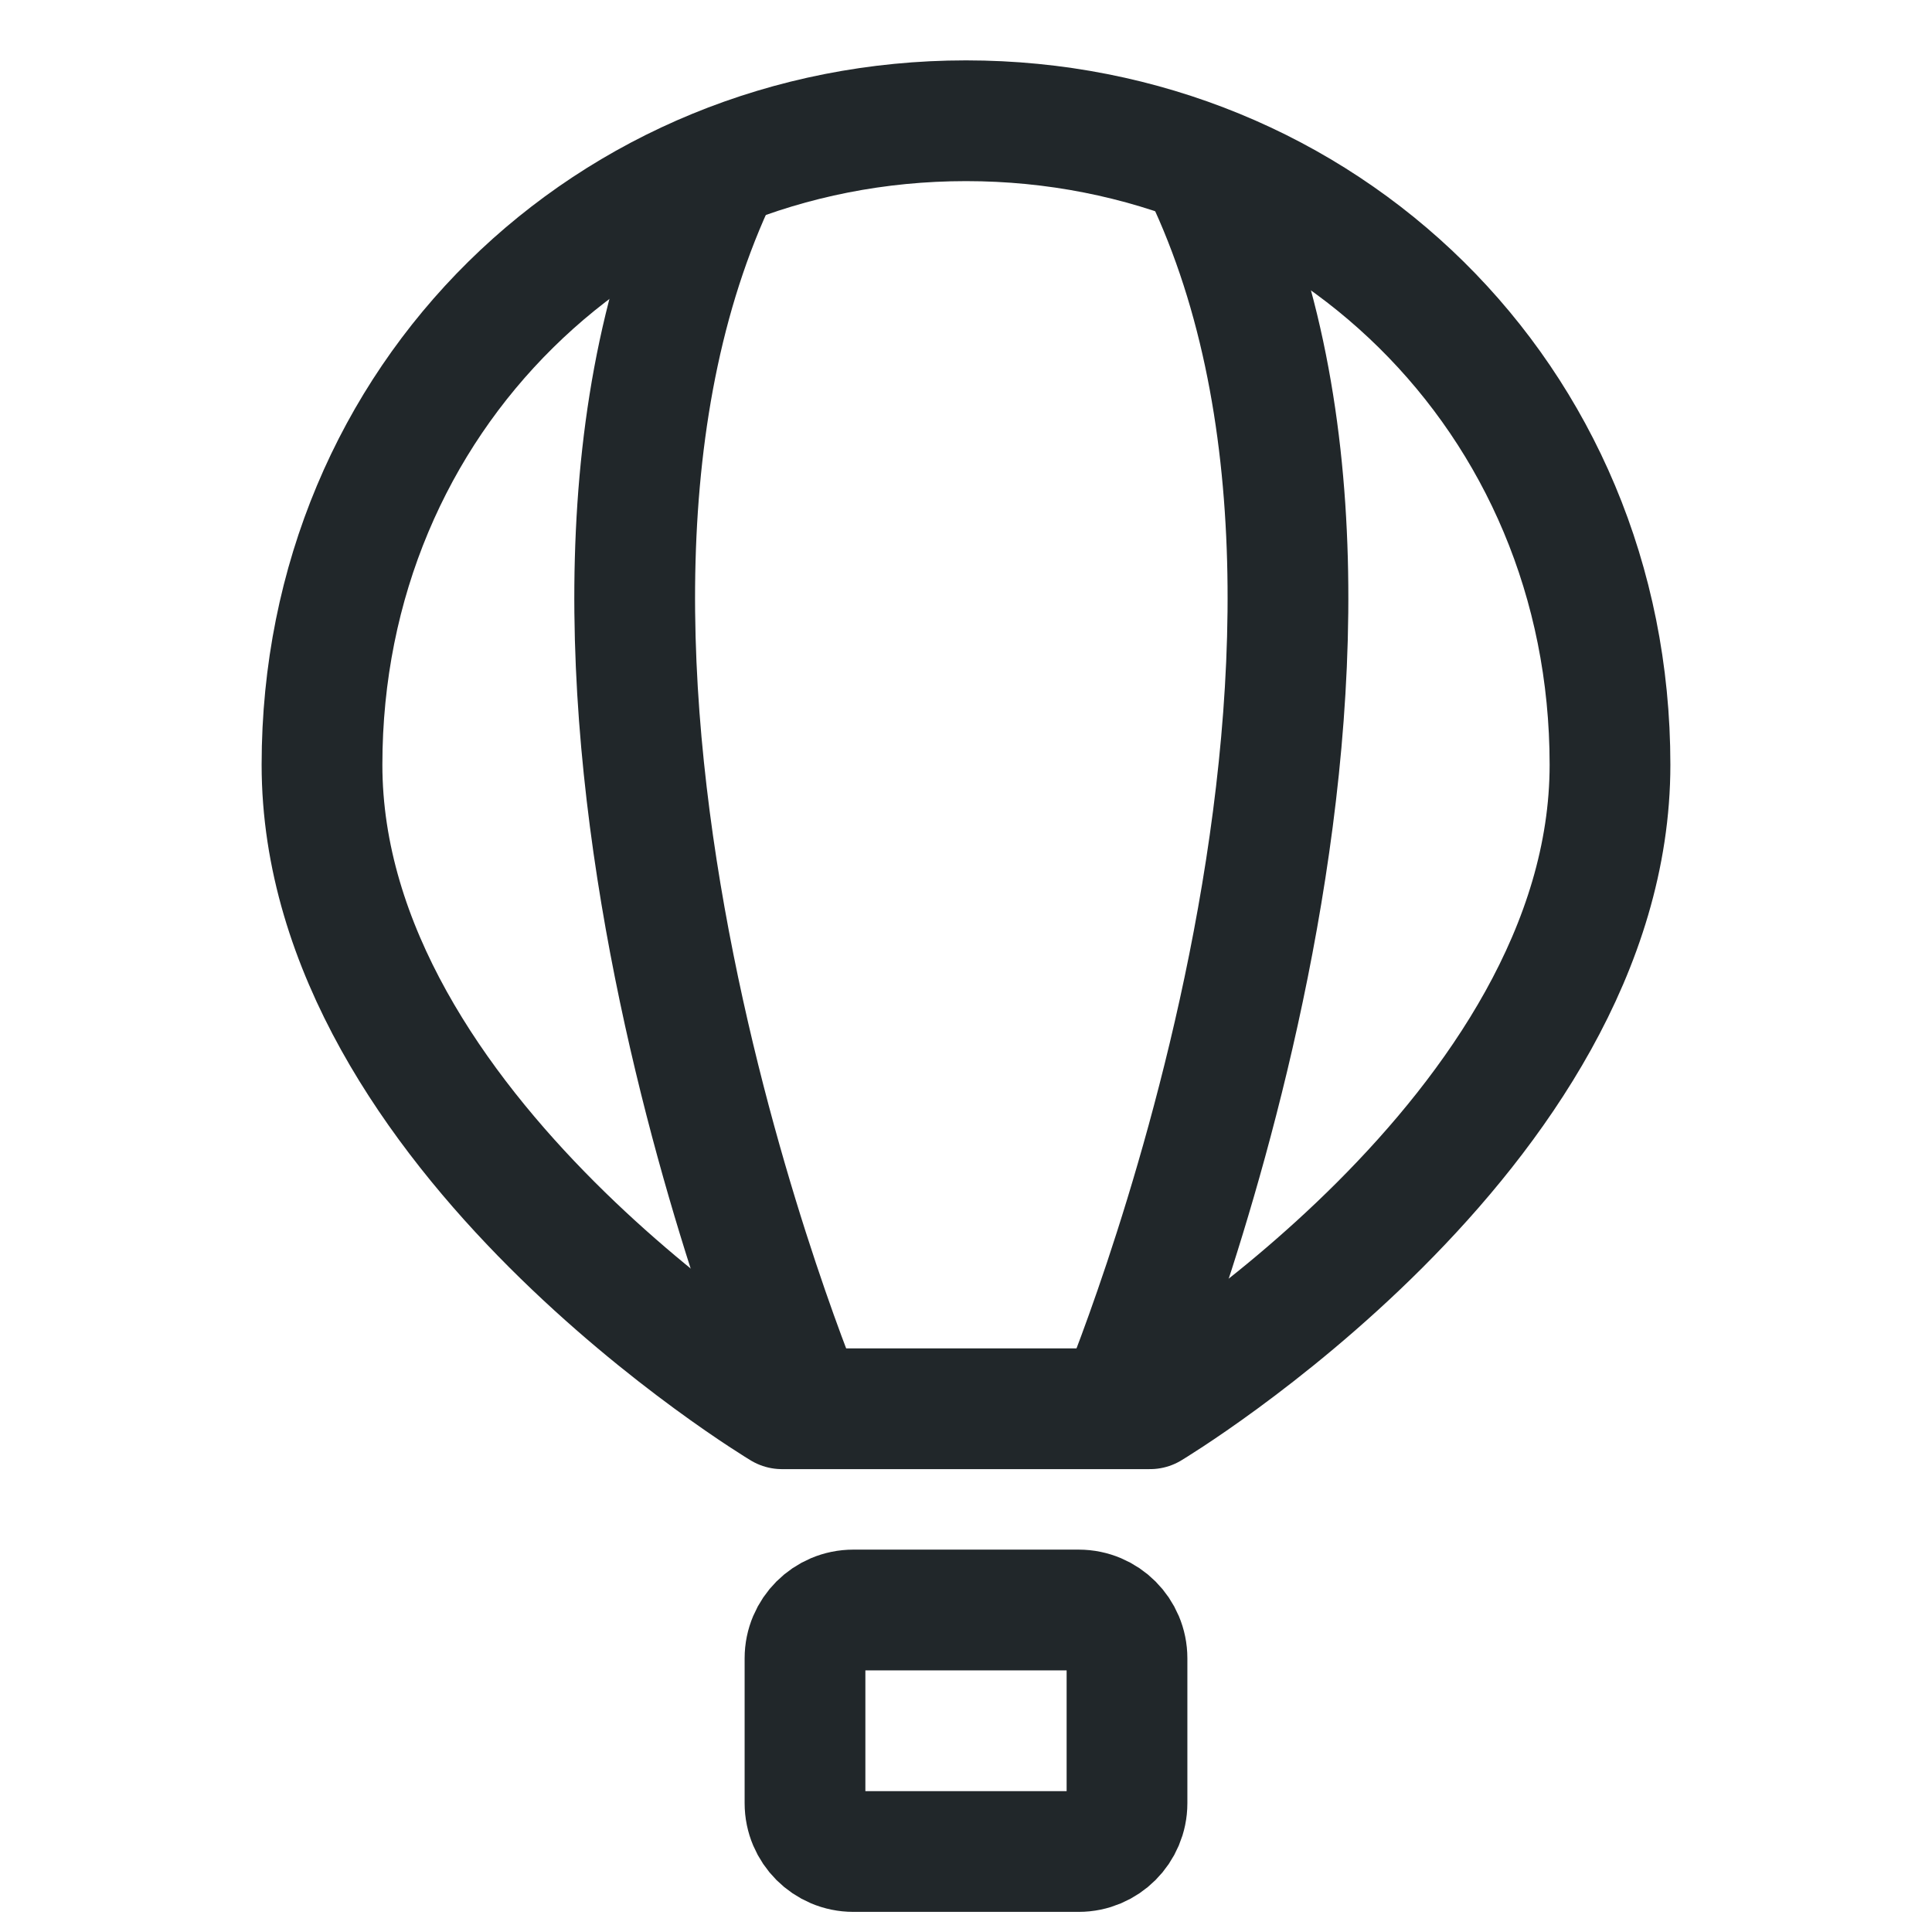 <svg width="24" height="24" viewBox="0 0 24 24" fill="none" xmlns="http://www.w3.org/2000/svg">
<path d="M4 9.5C4 14.071 9.714 17.5 9.714 17.5H14.286C14.286 17.5 20 14.071 20 9.5C20 4.929 16.418 1.5 12 1.5C7.582 1.5 4 4.929 4 9.5Z" stroke="#21272A" stroke-width="1.5" stroke-miterlimit="1.5" stroke-linecap="round" stroke-linejoin="round"/>
<path d="M9 2C6 8 10 17.5 10 17.5" stroke="#21272A" stroke-width="1.5" stroke-linejoin="round"/>
<path d="M14.884 2C17.884 8 13.884 17.5 13.884 17.5" stroke="#21272A" stroke-width="1.5" stroke-linejoin="round"/>
<path d="M13.4 23H10.6C10.269 23 10 22.731 10 22.4V20.6C10 20.269 10.269 20 10.6 20H13.4C13.731 20 14 20.269 14 20.6V22.4C14 22.731 13.731 23 13.4 23Z" stroke="#21272A" stroke-width="1.5" stroke-linecap="round"/>
</svg>
